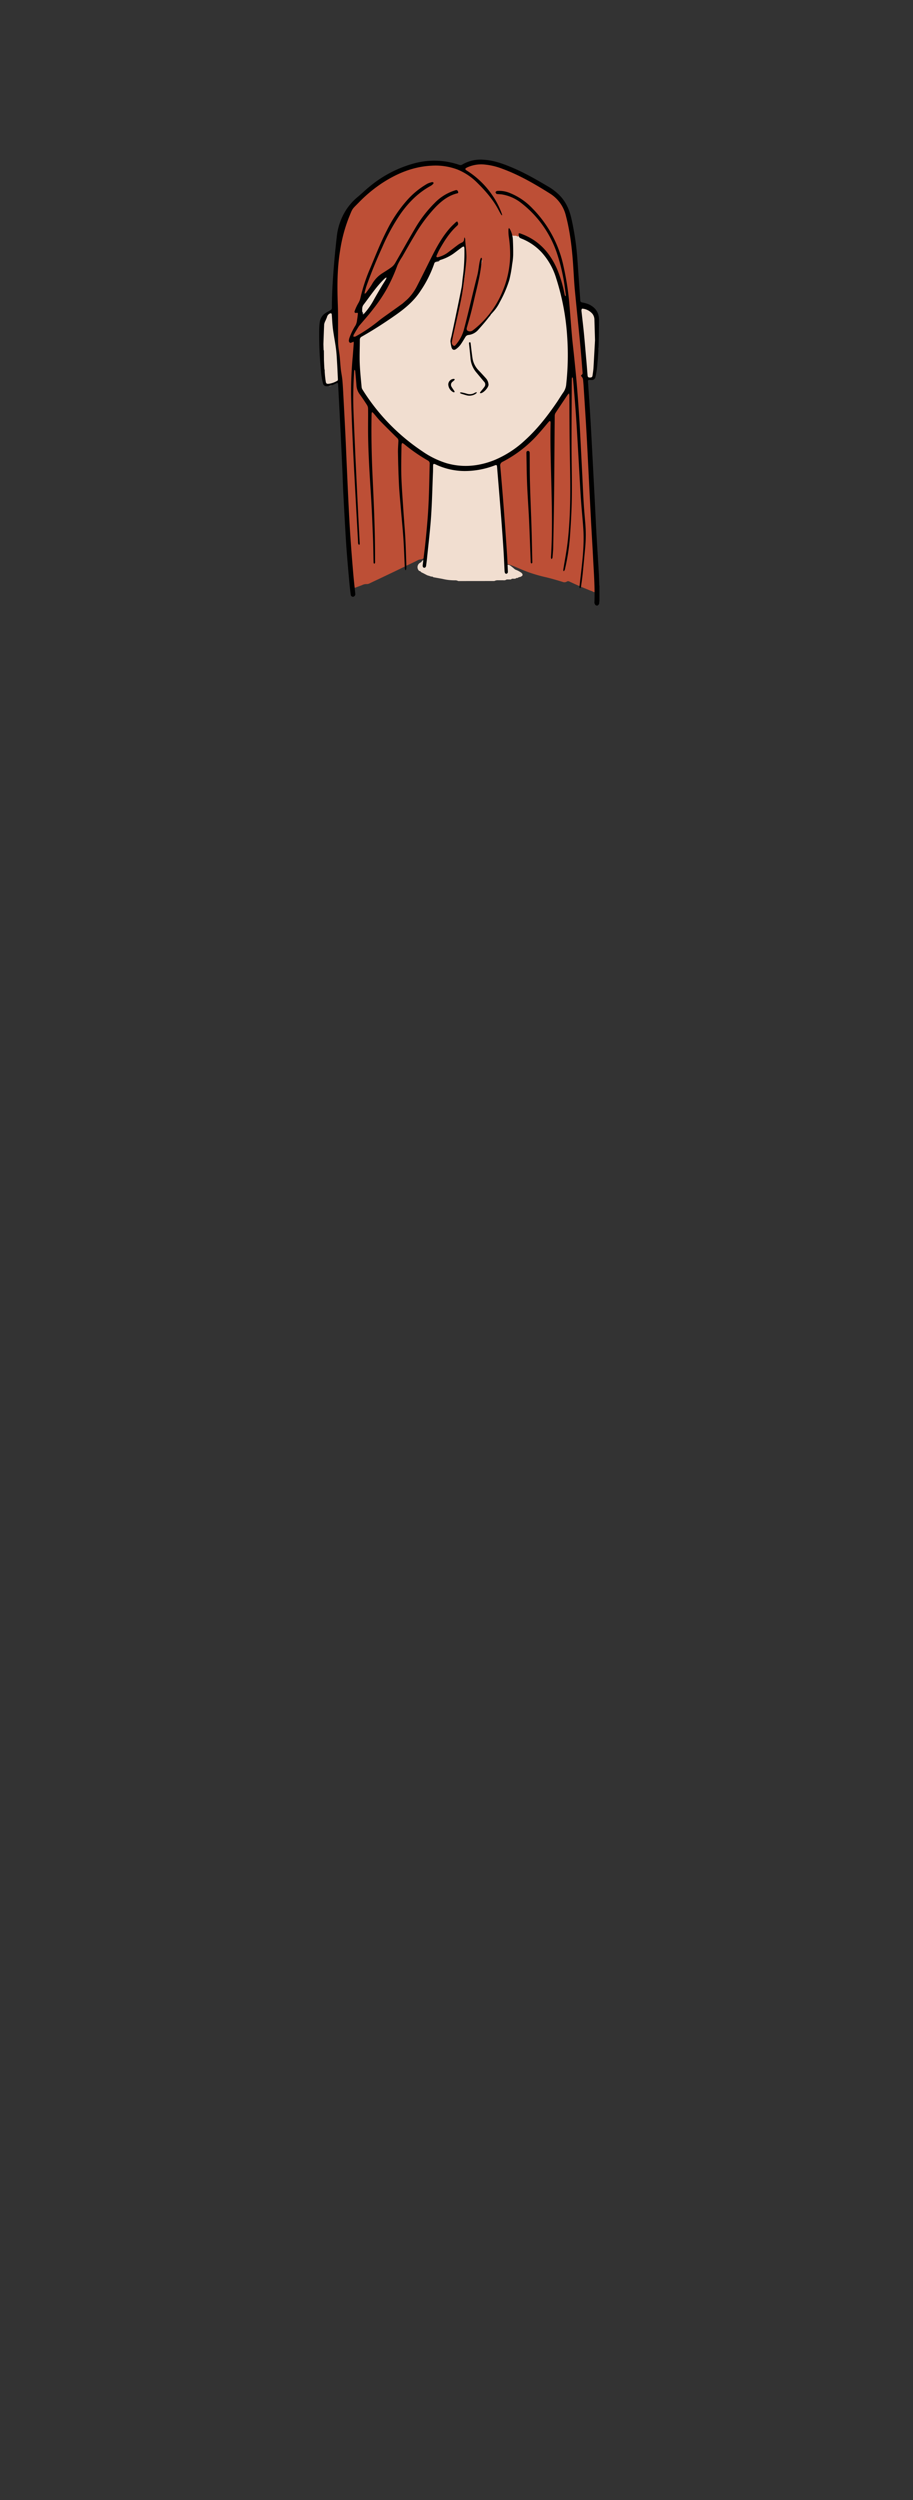 <?xml version="1.0" encoding="UTF-8" standalone="no"?>
<svg
   xmlns:dc="http://purl.org/dc/elements/1.1/"
   xmlns:cc="http://creativecommons.org/ns#"
   xmlns:rdf="http://www.w3.org/1999/02/22-rdf-syntax-ns#"
   xmlns:svg="http://www.w3.org/2000/svg"
   xmlns="http://www.w3.org/2000/svg"
   id="newmum_head_neutral"
   viewBox="0 0 570 1560"
   version="1.1">
  <rect x="0" y="0" width="570" height="1560" fill="#333333" stroke="none"/>
  <defs
     id="defs162">
    <style
       id="style160">.cls-1{fill:#f1ded0;}.cls-2{fill:#f6ece4;}.cls-3{fill:#f2e0d2;}.cls-4{fill:#f7ede5;}.cls-5{fill:#bd4f36;}.cls-6{fill:#c5a295;}.cls-7{fill:#c49e90;}.cls-8{fill:#c49c8e;}</style>
  </defs>
  <g
     id="_Group_Image"
     data-name="&lt;Group&gt; Image">
    <path
       class="cls-1"
       d="M286.08,362.58a3.8,3.8,0,0,0-2.12-.46,32.5,32.5,0,0,1-7.86-.93l-4.91-.89a1.76,1.76,0,0,1-1.09-.42.28.28,0,0,0-.21-.11c-.9.13-1.64-.42-2.48-.57a6.13,6.13,0,0,1-1.47-.64c-.8-.4-1.58-.86-2.4-1.22a2.2,2.2,0,0,1-.69-.42c-.28-.28-.51-.63-1-.61-.1,0-.2-.11-.29-.19a3.16,3.16,0,0,1,1-5.11,2.15,2.15,0,0,0,.76-.74,2.7,2.7,0,0,1,1-.81c.21-.12.42-.22.64-.33a1.51,1.51,0,0,0,.95-1.63,31.62,31.62,0,0,1,.11-5.15c.11-1,.34-2,.47-2.93.14-1.13.26-2.25.35-3.38.1-1.33.36-2.64.51-4l.45-3.78q.27-2.19.51-4.38c.12-1,.24-2,.33-3,.12-1.44.26-2.88.45-4.32.14-1.08.21-2.18.26-3.27.07-1.57.06-3.15.14-4.72a26.63,26.63,0,0,0,.31-3.85c-.29-3.1-.07-6.21-.32-9.31-.16-2-.39-4.08-.5-6.12,0-.43-.1-.87-.1-1.31a.56.56,0,0,0-.32-.59,4.76,4.76,0,0,1-2.4-2.15,5.23,5.23,0,0,0-1.48-1.37c-.53-.35-1-.86-1.44-1.22s-1.21-.83-1.73-1.28-1.68-.19-1.78-1.27c0-.11-.16-.13-.25-.11-.57.11-.82-.39-1.23-.58-.78-.38-1.33-1.11-2.19-1.38-.44-.14-.64-.66-1-.9a13,13,0,0,0-2.34-1.48s-.09,0-.1-.05a5.44,5.44,0,0,0-2.08-1.49c-1.76-1.06-3-2.67-4.41-4s-2.74-2.94-4.29-4.18c-.79-.64-1.61-1.24-2.34-2a1,1,0,0,1-.35-.66,1.19,1.19,0,0,0-.6-.91,3.56,3.56,0,0,1-1.57-1.52c-.31-.8-1.2-1.21-1.27-2.14a.82.82,0,0,0-.44-.6,4.1,4.1,0,0,1-1.61-1.5c-.94-1.78-2.81-2.72-3.83-4.34s-2.41-2.42-3.33-3.82a9.94,9.94,0,0,1-1.31-2,14.1,14.1,0,0,0-.67-1.35,3.55,3.55,0,0,1-.7-1.74c0-.12,0-.28.05-.35a3,3,0,0,0,.42-2.18c0-1.72,0-3.43,0-5.15,0-.2.05-.45,0-.59-.61-.84-.4-1.8-.42-2.72a1.57,1.57,0,0,0-.38-1.27c-.16-.15-.1-.37-.1-.57,0-.49.07-1-.38-1.38-.25-.24-.09-.65-.1-1,0-.5.05-1-.38-1.39-.15-.13-.1-.33-.1-.51q0-6.75,0-13.49a1.58,1.58,0,0,1,.2-.8,1.13,1.13,0,0,0,.05-1.15c-.21-.36,0-.49.28-.58a5.87,5.87,0,0,0,1.87-.69,8.65,8.65,0,0,0,1-.79,28.85,28.85,0,0,1,3.57-2.39c1.29-.9,2.7-1.6,4-2.55.43-.32.79-.82,1.51-.75.27,0,.7-.37,1-.68s.52-.79,1.09-.7a.29.29,0,0,0,.35-.25.26.26,0,0,1,.26-.21c.61.07.81-.49,1.2-.77a3.85,3.85,0,0,1,1.14-.66,1.59,1.59,0,0,0,.7-.41,5.05,5.05,0,0,1,1.92-1.07c.07,0,.18,0,.21-.09.41-.65,1.15-.84,1.73-1.25a12.1,12.1,0,0,1,2.4-1.54s.09,0,.11-.05a5,5,0,0,1,2.13-1.52c1-.49,1.5-1.6,2.63-1.82a.07.07,0,0,0,.05,0c.6-.82,1.64-1,2.33-1.79,1.53-1.66,3.23-3.16,4.74-4.84a8.81,8.81,0,0,0,1.5-2.26,3.18,3.18,0,0,1,.95-1.05,1.23,1.23,0,0,0,.38-.44,4.63,4.63,0,0,1,1.28-2.18c.34-.29.43-.89.66-1.34s.53-1.1.83-1.64a12.16,12.16,0,0,1,.61-1.19,4.18,4.18,0,0,1,.82-1s.13-.07.13-.1a1.37,1.37,0,0,1,.49-1.09c.17-.17-.05-.71.45-.8-.18-.62.53-.89.57-1.47a4.2,4.2,0,0,1,.6-1.36c.82-1.75,2-3.31,2.61-5.19a.73.73,0,0,1,.6-.56,17.64,17.64,0,0,1,2-.49,1.57,1.57,0,0,0,1.2-.89c.26-.52.57-1,.87-1.5.11-.18.2-.38.45-.45a16.84,16.84,0,0,0,5.81-3.22c1.82-1.39,3.66-2.75,5.37-4.28.91-.05,1.23-1.15,2.16-1.22.43,0,.69-.43.88-.8a.29.29,0,0,1,.17.32,23.69,23.69,0,0,0,.13,2.92c.13,2.5,0,5,.15,7.48s.05,5,.08,7.55a11,11,0,0,1-.44,3.47,2.55,2.55,0,0,0,0,.83,2.1,2.1,0,0,1-.33,1.31c-.32.45-.13,1-.24,1.51-.85,3.76-1.33,7.59-2,11.39-.21,1.27-.67,2.49-.88,3.77-.71,4.25-1.92,8.37-2.89,12.55-.71,3.06-1.36,6.13-1.82,9.24a7.24,7.24,0,0,0-.05,3c.07.25.06.59.34.64s.34-.33.5-.52a.76.76,0,0,0,.14-.52,2.47,2.47,0,0,0,3-.73,32.81,32.81,0,0,0,3.34-5.3,10.35,10.35,0,0,0,.75-2,4.48,4.48,0,0,1,1.13-1.74c.13-.17.26-.16.32.08a2.18,2.18,0,0,0,.16.45,1.33,1.33,0,0,0,1.3.88c.44,0,.88,0,1.32,0,.25,0,.54.07.59-.32,0,0,.05-.1.06-.09.63.17.89-.62,1.47-.56.09,0,.26,0,.28-.06.2-.78.94-1.09,1.42-1.63a11.64,11.64,0,0,1,2.43-2.38,13.35,13.35,0,0,0,2.5-2.16c.53-.5.85-1.2,1.42-1.67s.79-.87,1.25-1.24a2.47,2.47,0,0,0,.58-.85,2.43,2.43,0,0,1,.92-1.08.27.27,0,0,0,.11-.2c0-.86.82-1.09,1.18-1.67,0,0,.2-.08.2-.09-.17-.61.53-.87.56-1.41s.46-.61.71-.89c.11-.11.25-.18.23-.35-.08-.57.46-.74.71-1.09.07-.09.25-.1.25-.27,0-.33-.07-.71.41-.78-.18-.61.58-.85.56-1.4,0-.17,0-.35.19-.4s.29-.28.28-.51,0-.4.26-.48.21-.07.2-.19c0-.67.43-1,.9-1.33.17-.12.07-.38.08-.57s-.11-.7.36-.84c.16-.05.12-.24.12-.37s0-.5.33-.6.11-.38.15-.58-.18-.74.37-.87c.18,0,.09-.32.11-.49,0-.35-.15-.79.39-.94a.15.15,0,0,0,.07-.15c-.26-.88.33-1.62.58-2.35s.19-1.48.72-2.05a.34.34,0,0,0,.1-.22c-.18-1.09.73-2,.54-3.09a1.06,1.06,0,0,1,.29-1,1,1,0,0,0,.19-.74c0-.81-.22-1.67.42-2.39.08-.1.05-.31.06-.47v-2a1.48,1.48,0,0,1,.3-1.17,1.23,1.23,0,0,0,.18-.8c0-2.74,0-5.48,0-8.22a1.07,1.07,0,0,0-.11-.64,3.06,3.06,0,0,1-.37-2.11q0-.81,0-1.62a1.12,1.12,0,0,0-.15-.69,3.24,3.24,0,0,1-.21-2.58c.09-.55.93-1,1.35-.65a2.43,2.43,0,0,0,1.58.35c.54,0,1.12-.16,1.59.3a.34.34,0,0,0,.49-.06.79.79,0,0,1,1-.22c.72.3,1.55.36,2.1,1a13.88,13.88,0,0,0,1,1,.58.58,0,0,0,.76.1c1.53-.8,1.86-.72,3.2.38s2.44,2.28,3.65,3.44a39.14,39.14,0,0,1,2.63,3.24,1.21,1.21,0,0,1,.19.5,1.14,1.14,0,0,0,1,.93A8.45,8.45,0,0,1,343,159a1.51,1.51,0,0,1,.42.49c1.1,2.37,2.2,4.74,3.32,7.1a59.31,59.31,0,0,1,2.44,6.68c.83,2.54,1.6,5.09,2.21,7.69a52.94,52.94,0,0,0,1.32,5.63,17.35,17.35,0,0,1,.68,6.06,37,37,0,0,0,.77,7c.13.68.22,1.37.31,2.06.05.41-.15.88.4,1.12.14.06.08.3.08.45v1.62c0,.29-.08.6.33.73.19.07.15.31.15.49,0,.79,0,1.59,0,2.39a6.19,6.19,0,0,0,.32,2.51c.35.78.12,1.76.54,2.54a7,7,0,0,1,.58,3.61c0,2.22.06,4.44,0,6.65a16.33,16.33,0,0,0,.77,4.57,7.41,7.41,0,0,1,.2,2.25.57.57,0,0,1-.07.35c-.61.65-.37,1.46-.4,2.22a1.3,1.3,0,0,1-.33,1c-.2.19-.14.45-.15.68a2.7,2.7,0,0,1-.4,1.88c-.25.27-.07.77-.08,1.17a1.06,1.06,0,0,1-.28.93.38.38,0,0,0-.14.26c.14.9-.45,1.65-.54,2.5a.59.59,0,0,1-.15.44s-.07.05-.08.09a6.54,6.54,0,0,1-1.19,2.46c-.35.47-.51,1.06-.82,1.56a8.28,8.28,0,0,0-.46,1c-.5,1-1.33,1.85-1.74,3a3.11,3.11,0,0,1-1.05,1.67c-.4.27-.42.93-.72,1.38-.43.64-.5,1.48-1.22,2-.35.23-.37.73-.53,1.08a13.71,13.71,0,0,0-.74,1.75c-.27.95-.56,2-1.81,2.41a2.91,2.91,0,0,0-1.68,1,.74.74,0,0,1-.64.36,1.73,1.73,0,0,0-1.68,1.38,1.67,1.67,0,0,1-.43.78,1.19,1.19,0,0,0-.38.72,1.26,1.26,0,0,1-.64,1,.7.7,0,0,0-.29.37,4.2,4.2,0,0,1-1.3,2.17.47.47,0,0,0-.17.37,1,1,0,0,1-.6.9.69.69,0,0,0-.36.52,1.15,1.15,0,0,1-.57.93c-1.32,1.1-2.55,2.29-3.81,3.46-2,1.85-4.07,3.61-6.21,5.31a103.83,103.83,0,0,1-10.89,7.35c-.54.33-1.19.49-1.56,1.07-.89-.05-1.12,1.09-2,1.12-.35,0-.4.43-.16.65a1,1,0,0,1,.24.81c0,.32-.11.67.35.85.22.08.13.39.13.6v7.32a1.33,1.33,0,0,0,.27.95,1.22,1.22,0,0,1,.21.85v5.4a1,1,0,0,0,.11.7,2.5,2.5,0,0,1,.37,1.76v4.26c0,.18,0,.4.05.53.71,1,.34,2.16.43,3.25,0,.29-.09.6.32.74.22.07.16.34.16.54v3.11c0,.18,0,.41.05.53.65.88.38,1.88.43,2.84,0,.24,0,.5.12.69a2.26,2.26,0,0,1,.36,1.65v6.78a1.2,1.2,0,0,0,.29.94c.07.07.17.17.16.24-.25,1.19.51,2.21.51,3.36,0,4.38,0,8.76,0,13.13,0,.54.14.74.67.66a2.89,2.89,0,0,1,2,.69,28.75,28.75,0,0,1,2.46,2,4.2,4.2,0,0,0,1.25.63,13.14,13.14,0,0,1,2.11,1.09,4.8,4.8,0,0,1,1.3,1,1.19,1.19,0,0,1,.27,1.16c-.11.4-.51.51-.82.74-.64.46-1.49.25-2,.81-.13.14-.3.09-.46.1s-.46,0-.58.08c-.65.58-1.42.38-2.16.39a1.28,1.28,0,0,0-1,.33.71.71,0,0,1-.56.16h-1.91a.88.88,0,0,0-.58.1,2.73,2.73,0,0,1-1.89.38c-1.16,0-2.32,0-3.47,0a4.45,4.45,0,0,0-2.12.47Z"
       id="path164" />
    <path
       class="cls-2"
       d="M373.5,199.23h.12v18.83h-.12Z"
       id="path166" />
    <path
       class="cls-1"
       d="M210.05,202a43.08,43.08,0,0,0,.15,5.21c.11,1.84.34,3.67.54,5.51.26,2.33.58,4.65.88,7,.23,1.77.58,3.52.79,5.3.12,1.08.2,2.17.31,3.26.25,2.49.19,5,.21,7.47a1.28,1.28,0,0,1-.28.94c-.37.45-.18,1-.19,1.56a1,1,0,0,1-.38.89c-.3.24-.53.5-.87,0a1,1,0,0,0-1.4-.07c-.84.83-2,1-3,1.58a2.37,2.37,0,0,1-3.25-1.22,3.52,3.52,0,0,1-.35-1.56c0-.18,0-.39-.1-.52-.5-.49-.38-1.1-.38-1.69v-4.37c0-.22.06-.48-.1-.64-.49-.51-.38-1.14-.38-1.75v-9.65a1.64,1.64,0,0,0-.22-.91,5,5,0,0,1-.37-1.85c-.59-3.45-.31-6.92-.37-10.39,0-.16,0-.35.08-.46.48-.44.39-1,.41-1.56,0-1.08-.25-2.21.15-3.21.53-1.34.86-2.73,1.3-4.09a4.27,4.27,0,0,1,2.67-2.81,2.18,2.18,0,0,1,2.71.87,7.09,7.09,0,0,1,1.44,4.58C210,200.13,210.05,200.9,210.05,202Z"
       id="path168" />
    <path
       class="cls-1"
       d="M373.5,199.23v18.83a1.17,1.17,0,0,0-1.08,1.27c0,.88,0,1.76,0,2.64a61.58,61.58,0,0,1-.44,6.36,33.72,33.72,0,0,0-.29,3.63,9.47,9.47,0,0,0,0,2.55.34.34,0,0,1-.2.39,7.62,7.62,0,0,1-3,1.44c-.14,0-.27.09-.4,0a4.29,4.29,0,0,1-1.82-2.8,25.29,25.29,0,0,1-.46-5.28.92.92,0,0,0-.14-.57c-.53-.72-.27-1.51-.26-2.29,0-1.13,0-2.27-.11-3.4s-.2-2.33-.33-3.5a35.58,35.58,0,0,1-.12-3.58,1.17,1.17,0,0,0-.12-.52,11.85,11.85,0,0,1-.85-3.8,6.69,6.69,0,0,0-.38-2.09,4,4,0,0,1-.08-1.71,2,2,0,0,0-.4-1.57c-.14-.14-.08-.35-.08-.52,0-3.4,0-6.8,0-10.2a4.9,4.9,0,0,1,1.43-3.51,2.54,2.54,0,0,1,2.7-.56,7.57,7.57,0,0,1,4,3,6.54,6.54,0,0,1,1.18,2.19c.21.7.76,1.26,1,2A4.94,4.94,0,0,1,373.5,199.23Z"
       id="path170" />
    <path
       class="cls-1"
       d="M242.52,170.09h.06c1.79,0,1.49-.3,1.54,1.56a.56.56,0,0,1-.43.62c-.47.14-.58.45-.56.92,0,.32.24.8-.36.9a.15.15,0,0,0-.07.1,19.58,19.58,0,0,1-1.8,3.75c-.61,1.28-1.27,2.54-1.9,3.81a2.64,2.64,0,0,1-.59.81,1.35,1.35,0,0,0-.57.94c0,.27-.3.45-.54.6a1.68,1.68,0,0,0-.89,1.26,2.82,2.82,0,0,1-.54,1.08c-.59.9-.75,2.07-1.69,2.76,0,.87-1.11,1.17-1.15,2.05a.05.05,0,0,1,0,.05c-.77.51-1,1.43-1.54,2.13s-1.07,1.53-1.6,2.3-1.12,1.24-1.57,2a1.61,1.61,0,0,1-1.09.56c-.26.07-.31-.16-.37-.36a7.23,7.23,0,0,1-.1-2,1.65,1.65,0,0,0-.52-1.34.78.78,0,0,1-.32-.62,10.79,10.79,0,0,0-.54-3,2.27,2.27,0,0,1,.74-2.13c0-.05.13-.11.14-.17.14-1.31,1.12-2.27,1.5-3.48.05-.15.21-.23.35-.31a.92.92,0,0,0,.43-.48,28.52,28.52,0,0,1,1.16-2.66c.15-.4.6-.69.94-1,.16-.13.36-.25.37-.44,0-.6.47-.89.81-1.26a6.52,6.52,0,0,0,1.65-2.91.85.85,0,0,1,.78-.71,1.34,1.34,0,0,0,1.09-.72c.42-.6.81-1.32,1.75-1.2.32,0,.39-.22.49-.44a2.08,2.08,0,0,1,1.21-1.09c.71-.3,1.64-.4,2-1.36a.83.83,0,0,1,.94-.48A5.89,5.89,0,0,0,242.52,170.09Z"
       id="path172" />
    <path
       class="cls-3"
       d="M300.23,166.73a27.9,27.9,0,0,1,.71-5.06,1.76,1.76,0,0,1,.19,1.46c-.25,1.4-.52,2.8-.78,4.19C300.15,167.16,300.26,166.93,300.23,166.73Z"
       id="path174" />
    <path
       class="cls-4"
       d="M300.23,166.73c0,.2-.08.43.12.59a13.34,13.34,0,0,1-.48,2.17h0A14.19,14.19,0,0,1,300.23,166.73Z"
       id="path176" />
    <path
       class="cls-4"
       d="M299.87,169.49v.61c-.14-.31-.16-.47,0-.61Z"
       id="path178" />
  </g>
  <g
     id="_Group_Image-2"
     data-name="&lt;Group&gt; Image">
    <path
       class="cls-5"
       d="M290.17,149.45a2.22,2.22,0,0,1-1.71,2.26,12,12,0,0,0-2.88,1.84,75.64,75.64,0,0,1-7.47,5.51,17.57,17.57,0,0,1-4.45,1.73,3.45,3.45,0,0,1-.72,0,.67.67,0,0,1-.74-.73,4.25,4.25,0,0,1,.55-2.1c1.32-2.6,2.79-5.12,4.34-7.59a56.73,56.73,0,0,1,4.2-5.86,52.2,52.2,0,0,1,3.87-4,1.26,1.26,0,0,0,.39-1.47c-.18-.5-.27-.53-.65-.19a42.88,42.88,0,0,0-5.46,5.81,83.46,83.46,0,0,0-6.57,10.09c-2.53,4.45-4.52,9.17-6.85,13.71-1.53,3-3.06,6-4.62,9a50.91,50.91,0,0,1-4.45,7c-.35.47-5.38,4.5-5.31,4.74a.51.51,0,0,1-.22.62c-.63.44-1.23.93-1.84,1.39-2.69,2-5.44,4-8.29,5.78-2.28,1.44-4.24,3.28-6.41,4.87s-4.58,3.41-6.9,5.08c-.88.64-1.95,1-2.87,1.54s-2,1.17-2.93,1.78a2.09,2.09,0,0,1-1.45.16c-.49-.07-.66-.55-.5-1.14a8.25,8.25,0,0,1,1.05-1.85c.71-1.24,1.43-2.49,2.17-3.73a9.92,9.92,0,0,1,1.47-1.7c1.29-1.4,2.46-2.9,3.72-4.32a100.27,100.27,0,0,0,6.33-8.07,74.49,74.49,0,0,0,7.13-11.34q1.78-3.78,3.59-7.54a53.65,53.65,0,0,0,2.16-5.61,13.42,13.42,0,0,1,1.75-3.41,44.79,44.79,0,0,0,2.47-4c1.56-2.69,3.07-5.41,4.65-8.1,1.91-3.24,3.87-6.45,6-9.56,1.66-2.42,3.39-4.79,5.27-7.06a58.41,58.41,0,0,1,4.36-4.8,31.53,31.53,0,0,1,9-6.55,23.2,23.2,0,0,1,3.61-1.3c.31-.08.79-.08.66-.59-.19-.78-.52-.94-1.14-.73a30.43,30.43,0,0,0-5.53,2.22,31.06,31.06,0,0,0-4.85,3.36,45.37,45.37,0,0,0-3.36,3.14,73.1,73.1,0,0,0-6.55,7.82,152.71,152.71,0,0,0-8.48,13.16c-1.87,3.15-3.64,6.37-5.37,9.6-1.19,2.22-2.4,4.44-3.66,6.62a9.18,9.18,0,0,1-3.17,2.83c-1.94,1.27-3.91,2.51-5.83,3.82a15.39,15.39,0,0,0-4.81,5.39,31.74,31.74,0,0,1-4.23,6,.81.81,0,0,1-.46.34c-.71.14-1.15-.43-.91-1.24a91.07,91.07,0,0,1,3-8.94c1-2.44,1.93-4.91,2.92-7.35q1.59-3.91,3.27-7.78c2-4.46,4-8.88,6.22-13.22a97.92,97.92,0,0,1,6.77-11.37,68,68,0,0,1,5.16-6.56,62.88,62.88,0,0,1,4.43-4.51,47.85,47.85,0,0,1,8.7-6.32,10,10,0,0,0,2.28-1.57c.14-.14.35-.28.21-.5s-.32-.13-.53-.11a9.2,9.2,0,0,0-3.63,1.49,52.09,52.09,0,0,0-6.47,4.67,57.78,57.78,0,0,0-5.88,5.83,77.37,77.37,0,0,0-6.18,8.16c-1.62,2.45-3.11,5-4.5,7.57-1.17,2.19-2.3,4.41-3.36,6.66q-2.4,5.1-4.53,10.33c-1.56,3.85-3.21,7.66-4.76,11.51a97.85,97.85,0,0,0-4.22,12.4c-.39,1.54-.74,3.1-1.07,4.66a5.43,5.43,0,0,1-1,2,16,16,0,0,0-2.36,5c-.17.56.11.81.68.69.08,0,.15-.07.22-.09.67-.11,1,.17,1,.85a33.79,33.79,0,0,1-.44,4.14c-.07.55-.16,1.1-.23,1.65a6.82,6.82,0,0,1-1.34,2.79,29.31,29.31,0,0,0-3.6,8.18c-.16.56.18.94.58,1.26.17.14.31,0,.48-.07.34-.19.59-.51,1-.6.66-.15,1,0,1,.72,0,.92-.06,1.83-.13,2.74-.1,1.33-.24,2.65-.34,4q-.24,3-.46,5.94c-.1,1.43-.19,2.86-.26,4.29-.14,3-.28,5.93-.39,8.9-.16,4.67-.08,9.34-.05,14,0,2,.13,4,.22,6,.11,2.79.24,5.57.36,8.36.08,1.55.16,3.1.23,4.65.13,2.44.25,4.89.37,7.33.12,2.19.23,4.38.35,6.56.12,2.49.25,5,.37,7.46l.36,6.85.36,6.92.36,6.68.36,6.61c.12,2.15.23,4.3.35,6.44q.24,4.23.49,8.46c.06,1.05.14,2.1.21,3.16,0,.18,0,.36.16.39,0-1.07.08-2.17,0-3.25-.08-.93-.1-1.87-.16-2.8-.19-2.7-.28-5.41-.41-8.11-.11-2.27-.24-4.53-.35-6.8-.13-2.6-.25-5.21-.37-7.81q-.18-3.64-.35-7.28c-.13-2.57-.25-5.13-.37-7.7s-.24-5-.35-7.46c-.13-2.66-.25-5.33-.37-8l-.36-7.76c-.12-2.73-.22-5.45-.36-8.18-.12-2.13-.15-4.26-.26-6.39-.09-1.82,0-3.63-.12-5.44-.13-2.12-.09-4.24-.05-6.35s.05-4.11.11-6.17c.06-1.91.15-3.82.26-5.73a29.89,29.89,0,0,1,.2-3.27c0-.28,0-.58.39-.6s.72-.05.87.41a10.05,10.05,0,0,1,.22,1.89c.2,1.67.34,3.35.48,5,.1,1.09.18,2.18.25,3.27a8.53,8.53,0,0,0,1.7,4.47c1.75,2.39,3.37,4.87,5,7.33a3.24,3.24,0,0,1,.51,1.86c0,1.9,0,3.8,0,5.7,0,3.11-.13,6.23-.06,9.34,0,2.4,0,4.79.09,7.19s.14,4.66.24,7c.1,2.53.22,5.05.36,7.58q.15,2.94.35,5.9c.15,2.4.32,4.8.48,7.2s.31,4.56.48,6.84c.2,2.69.34,5.4.49,8.1s.26,5.53.36,8.3c.12,3.08.15,6.18.26,9.27.07,2,0,4,.11,6s0,4,.12,6.05c.05.79,0,1.58.1,2.39.32,0,.28-.25.28-.44,0-3.45,0-6.91-.05-10.37-.05-1.92,0-3.83-.08-5.75s-.08-4-.13-6q-.1-3.74-.24-7.47-.11-3.1-.24-6.22-.1-2.75-.24-5.49c-.11-2.48-.24-5-.35-7.45-.09-1.8-.15-3.59-.25-5.38-.12-2.09-.16-4.18-.25-6.27-.11-2.57-.14-5.14-.25-7.71-.07-1.73,0-3.47-.1-5.21-.2-5-.08-10.1-.06-15.16,0-1.51,0-3,.07-4.54a1.07,1.07,0,0,1,.47-1c.42-.19.8.08,1.09.42l3.32,3.88c.68.8,1.38,1.59,2.09,2.36,2.18,2.36,4.46,4.62,6.76,6.87,1,1,2,1.87,3,2.8a2.08,2.08,0,0,1,.68,1.94,20.18,20.18,0,0,0-.16,2.68c-.18,4.11-.24,8.23-.14,12.34q.08,3.11.24,6.21.19,3.66.47,7.32t.59,7.61c.19,2.31.39,4.63.6,6.94.23,2.65.49,5.3.72,7.95.17,1.89.31,3.8.48,5.69.2,2.16.34,4.32.49,6.48s.27,4.29.37,6.44q.17,3.94.24,7.89a.89.89,0,0,1-.63,1c-1.53.68-3,1.45-4.52,2.17l-11.08,5.29c-2,.94-3.95,1.85-5.92,2.8a3.84,3.84,0,0,1-2.12.45,5.87,5.87,0,0,0-2.7.71c-1.33.48-2.64,1-4,1.48-.7.26-.86.14-.94-.6-.24-2.33-.47-4.66-.72-7q-.42-3.89-.72-7.77c-.15-2-.31-3.92-.46-5.88-.2-2.64-.41-5.27-.59-7.91-.11-1.49-.16-3-.25-4.47-.15-2.5-.33-5-.47-7.5,0-.78-.07-1.55-.12-2.33-.16-2.66-.25-5.33-.4-8-.08-1.31-.16-2.62-.22-3.93-.1-2.73-.25-5.45-.38-8.18-.07-1.71-.15-3.42-.23-5.13q-.12-3.11-.25-6.21-.11-2.93-.23-5.85-.18-4.27-.37-8.54c-.11-2.45-.23-4.89-.35-7.34l-.36-7-.36-6.79-.36-6.86c-.12-2.17-.23-4.33-.36-6.5-.11-1.76-.16-3.54-.36-5.29a54.15,54.15,0,0,0-.89-5.8,9.08,9.08,0,0,1-.2-1.65c-.08-2-.36-4-.54-6-.11-1.29-.27-2.57-.38-3.85-.13-1.52-.38-3-.64-4.52a14,14,0,0,1-.14-4c0-.12,0-.24,0-.36,0-6.06.14-12.12,0-18.17-.12-4.78-.49-9.56-.4-14.34q.08-4.32.24-8.62c.09-2.17.2-4.34.37-6.5.2-2.47.62-4.91,1-7.35s.82-5.07,1.45-7.56a87.67,87.67,0,0,1,2.62-9.46c1-2.74,2-5.48,3.25-8.13a8.63,8.63,0,0,1,1.76-2.44c1.5-1.53,3-3.06,4.54-4.54a91.85,91.85,0,0,1,7.68-6.66,81,81,0,0,1,11.33-7.34,65.78,65.78,0,0,1,15.25-5.86A50.37,50.37,0,0,1,273,103a44.8,44.8,0,0,1,7.9,1,27.81,27.81,0,0,1,6,1.87,39.58,39.58,0,0,1,3.82,2.13,51.17,51.17,0,0,1,10.68,8.89c1.39,1.49,2.61,3.13,3.87,4.74,1,1.25,2.08,2.39,3,3.67a37.15,37.15,0,0,1,2.67,4.34c.34.64.71,1.25,1.07,1.88l0,.22a5.86,5.86,0,0,0,.85,1.55l0,.16,0,0-.09-.12a2.52,2.52,0,0,0-.48-1.32h0c0-.1,0-.2-.11-.25h-.12c0-.11,0-.22-.1-.26a4.64,4.64,0,0,0-.64-1.64,54.19,54.19,0,0,0-4.73-8.27,58.1,58.1,0,0,0-4-5c-1.06-1.19-2.19-2.32-3.35-3.42a54.91,54.91,0,0,0-8.4-6.47,5.53,5.53,0,0,1-.68-.48c-.53-.49-.35-1.27.4-1.65a19.87,19.87,0,0,1,5.35-1.86,24.24,24.24,0,0,1,5.95-.35,36.62,36.62,0,0,1,7.69,1.38,100.67,100.67,0,0,1,10.63,4A105.55,105.55,0,0,1,331,113.12c2.12,1.19,4.27,2.31,6.39,3.5a56.3,56.3,0,0,1,7.9,5,26.27,26.27,0,0,1,6.16,7.27,29.88,29.88,0,0,1,2.81,8.07q1.15,4.72,1.9,9.53c.4,2.5.74,5,1,7.54s.52,5.18.72,7.78q.27,3.42.47,6.85c.15,2.62.3,5.24.5,7.86.2,2.82.45,5.63.71,8.45s.54,5.45.82,8.18.57,5.45.85,8.17c.24,2.37.48,4.75.71,7.12.28,2.71.57,5.41.82,8.12.19,2,.32,4.08.5,6.12s.41,4.36.57,6.54c.08,1.11.19,2.22.25,3.33s0,1.19-1,2a7.82,7.82,0,0,1,.69.53,2,2,0,0,1,.61,1.42c.13,1.87.31,3.73.46,5.59.1,1.31.16,2.62.25,3.94q.24,3.57.47,7.15c.1,1.51.16,3,.25,4.53.15,2.44.33,4.89.47,7.33,0,.8.07,1.59.12,2.39.15,2.78.29,5.57.48,8.35.13,2.05.18,4.1.28,6.15.11,2.43.24,4.86.36,7.28s.24,4.66.35,7,.25,4.93.37,7.4.24,4.73.35,7.1.24,4.94.37,7.4q.17,3.31.35,6.63c.12,2.31.24,4.61.37,6.92.11,2.09.22,4.18.35,6.26.15,2.71.33,5.41.48,8.11.13,2.13.24,4.26.35,6.38q.19,3.88.38,7.77c.09,2.09.17,4.18.26,6.27,0,1,0,1.93,0,2.89v.12h-.84a7.38,7.38,0,0,0-1.95-.86c-1.84-.78-3.7-1.53-5.55-2.27a.84.84,0,0,1-.62-1c.23-1.61.45-3.21.65-4.82.16-1.24.3-2.48.43-3.73.16-1.44.31-2.87.45-4.31s.26-2.81.39-4.22c.15-1.6.31-3.19.45-4.8.09-1.08.18-2.17.25-3.26a72.5,72.5,0,0,0,.22-8.07c-.1-2.29-.17-4.57-.42-6.85-.23-2-.33-4-.51-6.05q-.35-4-.49-7.92c-.07-1.59-.16-3.18-.24-4.77l-.36-7.46-.36-7.34-.36-7.4-.36-7-.36-6.62c-.11-1.93-.23-3.85-.34-5.78-.17-2.72-.33-5.44-.5-8.16-.11-1.66-.22-3.33-.35-5-.18-2.38-.39-4.75-.58-7.13-.13-1.68-.23-3.37-.37-5-.18-2.06-.39-4.11-.58-6.17-.13-1.4-.24-2.81-.38-4.21-.17-1.73-.38-3.47-.57-5.2-.13-1.2-.25-2.41-.39-3.61-.18-1.55-.39-3.1-.56-4.66-.15-1.36-.29-2.72-.39-4.09-.18-2.6-.35-5.2-.47-7.8,0-1.21-.15-2.42-.24-3.63-.12-1.53-.34-3-.53-4.55-.13-1-.22-2-.31-3.07-.19-2.2-.35-4.39-.59-6.59s-.47-4.09-.76-6.13-.66-4.13-1-6.19c-.65-3.52-1.36-7-2.27-10.5a79,79,0,0,0-3.81-11.1,66.13,66.13,0,0,0-5.78-10.7c-1.48-2.22-3.12-4.32-4.8-6.38a65.46,65.46,0,0,0-6.07-6.49,41.21,41.21,0,0,0-7.91-5.79,27,27,0,0,0-7.16-2.85,17.93,17.93,0,0,0-4.61-.43.67.67,0,0,0-.71.59c0,.41.27.61.67.69.92.19,1.86.08,2.79.21a24.27,24.27,0,0,1,5.67,1.59,31.71,31.71,0,0,1,8.45,5.15,59.57,59.57,0,0,1,5.43,5.11,70.69,70.69,0,0,1,8.42,10.7,64.82,64.82,0,0,1,6.56,13.47,114.12,114.12,0,0,1,4,15c.55,2.75,1,5.52,1.4,8.29.21,1.31.34,2.63.49,4,.09.8-.17,1.14-.74,1a.91.91,0,0,1-.62-.79c-.52-2.41-1-4.81-1.68-7.18a63.88,63.88,0,0,0-3.11-9,59.94,59.94,0,0,0-4-7.49,37.66,37.66,0,0,0-3.46-4.46,33.06,33.06,0,0,0-7.46-6.39,44,44,0,0,0-7.92-3.81c-.28-.12-.48-.07-.49.33,0,.74-.82,1.31-1.4.91a2.82,2.82,0,0,0-1.71-.29,2.6,2.6,0,0,1-1.53-.35.7.7,0,0,1-.33-.42,11.53,11.53,0,0,0-.75-2.11l-.6-1.14a8.57,8.57,0,0,0-.08,2.65c.15,1.56.31,3.12.54,4.66.42,2.79.38,5.6.52,8.4a41.31,41.31,0,0,1-.5,7.29,59.52,59.52,0,0,1-1.71,8.46,60.15,60.15,0,0,1-3.43,9.79c-.89,1.85-2,3.59-2.92,5.4-.16.32-.53.41-.75.66l-.9,1s-.11.11-.1.14c.4,1.08-.51,1.67-.95,2.4a33.68,33.68,0,0,1-4.13,5.26c-1.2,1.31-2.45,2.57-3.73,3.8a35.44,35.44,0,0,1-4.49,3.79,3.2,3.2,0,0,1-3.65-.22,2,2,0,0,1-.34-2.13c.54-2.05,1.17-4.08,1.77-6.12a98.45,98.45,0,0,0,2.46-10c.51-2.72,1.32-5.36,2-8,.77-3.21,1.47-6.45,2-9.71.4-2.35.7-4.72,1.25-7a2.49,2.49,0,0,0-.17-1.92,13.07,13.07,0,0,0-.92,3.64,102,102,0,0,1-2.43,12.37q-1.95,7.55-3.89,15.1c-.69,2.73-1,5.55-1.75,8.26a69.29,69.29,0,0,1-2.66,8.62,22.49,22.49,0,0,1-2.89,4.66,20.47,20.47,0,0,1-1.3,1.62c-.64.7-1.55.55-2.29-.3a3,3,0,0,1-.43-2.67c.55-3,1.15-5.93,1.76-8.88.46-2.22,1-4.42,1.47-6.64,1-4.46,2.25-8.85,3.05-13.36.35-2,.56-4,.88-6,.22-1.38.43-2.77.61-4.16.14-1.11.38-2.21.45-3.33.1-1.64.2-3.28.45-4.91a25.78,25.78,0,0,0,.26-2.91,36.6,36.6,0,0,0,0-5.13c-.12-1.42-.33-2.84-.44-4.26-.11-1.23-.13-2.47-.19-3.7a1.85,1.85,0,0,0,0-.77A1.85,1.85,0,0,0,290.17,149.45Z"
       id="path181" />
    <path
       class="cls-6"
       d="M371.46,369.3c0-1,0-1.93,0-2.89h.11v2.88Z"
       id="path183" />
    <path
       class="cls-5"
       d="M344.33,348.06c.26-.06.3-.18.31-.33.08-1.41.15-2.82.24-4.23.2-3.1.36-6.21.38-9.32,0-.83.09-1.67.09-2.51,0-2.59.08-5.19.16-7.78.08-2.89,0-5.79.1-8.68.06-1.66.1-3.32.07-5-.18-9.21-.12-18.42-.06-27.63,0-3.2,0-6.4.12-9.59.08-2.57,0-5.15.11-7.72.08-2.12.09-4.23.11-6.35a1.5,1.5,0,0,1,.09-.46,15.82,15.82,0,0,1,1.92-3.4q3-4.46,6-8.93c.1-.14.22-.28.33-.42a.89.89,0,0,1,1-.42c.42.16.46.62.48,1,0,.8-.05,1.6-.06,2.39-.07,5.66-.12,11.31,0,17,.05,2.32,0,4.63.11,6.94.12,2.08,0,4.16.12,6.23s0,4.11.12,6.17,0,4.35.1,6.52c.22,7.55.13,15.11.08,22.66,0,2.43-.16,4.86-.24,7.29-.07,2.15-.2,4.29-.35,6.44s-.41,4.31-.57,6.47-.38,4.06-.64,6.09c-.33,2.51-.77,5-1.13,7.5a69.07,69.07,0,0,1-1.35,7.28c0,.12-.08.32.1.35s.16-.16.19-.29q1-4.5,1.76-9.06c.35-2.11.59-4.23.88-6.35.36-2.53.59-5.08.81-7.63.12-1.46.19-2.94.29-4.41.21-3,.31-6,.43-9.06.08-1.9.11-3.79.18-5.69.09-2.31,0-4.63.11-6.94.06-1.44.1-2.88.05-4.31-.14-3.69,0-7.39-.12-11.08-.1-2.36,0-4.71-.11-7.07s0-5-.11-7.42c-.23-8.91-.12-17.82-.06-26.74,0-3.49,0-7,.1-10.48,0-1.05.11-2.11.11-3.17a.63.63,0,0,1,.65-.69.62.62,0,0,1,.71.57c.1.62.19,1.25.24,1.88.19,2.78.45,5.54.71,8.31.16,1.72.24,3.45.39,5.18.23,2.85.44,5.71.61,8.56.1,1.77.23,3.54.34,5.3.17,2.74.33,5.48.5,8.22q.17,3,.35,6l.36,6.5.36,6.44c.12,2.22.24,4.45.37,6.67l.33,5.78c.17,2.68.32,5.36.51,8q.19,2.94.46,5.88c.24,2.47.39,5,.69,7.41.15,1.3.18,2.62.27,3.93.14,1.93.22,3.86.22,5.79,0,3.21-.13,6.42-.37,9.62-.21,2.75-.46,5.5-.8,8.23-.29,2.3-.49,4.62-.75,6.92-.17,1.52-.36,3-.57,4.54-.09.66-.35.78-1,.51l-2.85-1.29-2.94-1.36a1.54,1.54,0,0,0-1.54.11,2.8,2.8,0,0,1-2.56.17C347.6,362,343.85,360.86,340,360c-3-.7-6-1.56-8.92-2.55s-5.49-2.12-8.21-3.25A59.55,59.55,0,0,0,317,352c-.31-.1-.43-.21-.44-.51-.06-1.18-.14-2.35-.21-3.52-.15-2.52-.27-5-.46-7.56-.1-1.37-.17-2.74-.26-4.11-.14-2.06-.26-4.13-.47-6.19-.12-1.24-.16-2.5-.25-3.75-.15-1.9-.32-3.79-.47-5.7-.09-1.14-.16-2.3-.25-3.44-.15-1.81-.32-3.61-.47-5.41-.09-1.07-.16-2.14-.25-3.21-.15-1.86-.32-3.71-.47-5.58-.09-1.12-.16-2.26-.25-3.39-.15-1.78-.36-3.55-.45-5.34-.09-1.57-.31-3.13-.31-4.7a1.55,1.55,0,0,1,.92-1.47,82.87,82.87,0,0,0,8.89-5.28c2-1.4,3.88-2.86,5.72-4.42s3.83-3.41,5.65-5.21c.93-.92,1.87-1.83,2.79-2.75.69-.69,1.24-1.56,1.91-2.32,1-1.13,2-2.33,2.93-3.5.57-.68,1.14-1.37,1.7-2.06a1,1,0,0,1,1.16-.36c.4.16.42.59.43,1,.07,2.78-.09,5.55-.09,8.33,0,1.9-.07,3.8,0,5.69.1,2.12,0,4.24.12,6.35.11,1.85,0,3.71.11,5.56s0,3.68.13,5.51c.12,1.68,0,3.35.11,5s0,3.59.13,5.38,0,3.48.11,5.21c.14,1.93,0,3.87.11,5.8.21,5.64.08,11.27.08,16.9,0,2.67-.13,5.35-.24,8-.08,2-.22,4-.33,6C344.32,347.31,344.33,347.67,344.33,348.06Zm-13.95-59.85h0c0-1.78,0-3.56,0-5.34,0-.68-.37-1.23-.78-1.15-.6.13-.65.62-.63,1.12.09,1.52,0,3,0,4.55,0,4.23.13,8.45.38,12.68.15,2.66.24,5.33.39,8,.17,3.08.4,6.16.57,9.24.11,2.15.21,4.3.35,6.45.16,2.52.29,5.05.36,7.58.06,2,.18,3.94.24,5.92.06,2.21.17,4.42.24,6.63s.14,4.59.26,6.88c0,.15-.11.43.17.41s.16-.28.15-.44c0-1.06-.09-2.12-.11-3.17,0-1.88-.05-3.76-.1-5.63-.08-3.07-.15-6.15-.25-9.22-.07-2.39-.16-4.78-.24-7.17-.1-3.11-.19-6.22-.35-9.33q-.17-3.08-.25-6.15c-.07-2.51-.19-5-.24-7.54-.08-4.43-.09-8.87-.13-13.3Z"
       id="path185" />
    <path
       class="cls-5"
       d="M250,288.46c0-.7,0-1.4,0-2.1,0-2.06,0-4.11.14-6.16a31.16,31.16,0,0,1,.19-3.34c.15-.85.78-1.17,1.51-.67s1.19.92,1.77,1.4c1.77,1.48,3.65,2.83,5.52,4.17,2.73,1.95,5.6,3.68,8.49,5.37a1.73,1.73,0,0,1,.93,1.66c-.07,3.41-.06,6.83-.18,10.24-.06,1.62,0,3.23-.11,4.84-.11,2.63-.16,5.26-.24,7.89-.07,2.19-.21,4.38-.36,6.56-.16,2.44-.38,4.87-.56,7.31-.14,1.7-.25,3.41-.39,5.11-.13,1.46-.3,2.92-.45,4.38s-.25,2.64-.39,4c-.18,1.63-.38,3.26-.57,4.89-.13,1.19-.28,2.37-.38,3.55a.86.86,0,0,1-.52.85,4.67,4.67,0,0,1-1.92.66,4.93,4.93,0,0,0-2,.69c-2,1-4.08,2-6.12,2.94-.77.37-.93.27-1.06-.55a20.06,20.06,0,0,1-.07-2.57c-.1-2.93-.17-5.86-.28-8.79-.09-2.24-.21-4.49-.35-6.73-.18-2.82-.39-5.63-.6-8.45-.15-2.1-.32-4.2-.47-6.3q-.25-3.63-.49-7.26c-.12-1.82-.23-3.65-.35-5.47q-.31-4.5-.5-9C250.1,294.52,250,291.49,250,288.46Z"
       id="path187" />
    <path
       class="cls-7"
       d="M290.17,149.45a1.85,1.85,0,0,1,.05-.77,1.85,1.85,0,0,1,0,.77h-.1Z"
       id="path189" />
    <path
       class="cls-8"
       d="M313,133.24a5.86,5.86,0,0,1-.85-1.55h.12c0,.13.09.1.13,0s.11.15.11.25-.12,0,0,.08l0-.08a2.52,2.52,0,0,1,.48,1.32Z"
       id="path191" />
    <path
       class="cls-8"
       d="M312.94,133.25l.09.12,0,0,0-.16Z"
       id="path193" />
  </g>
  <g
     id="_Group_Image-3"
     data-name="&lt;Group&gt; Image">
    <path
       d="M372.18,377.82a2.24,2.24,0,0,1-1.07-2.17c.36-9.06-.36-18.1-.82-27.14-.41-8.14-.93-16.28-1.36-24.42q-.84-16.11-1.63-32.22c-.38-7.29-.72-14.57-1.14-21.86-.5-8.77-1.07-17.55-1.63-26.33-.15-2.35-.28-4.71-.55-7.05a3.88,3.88,0,0,0-.94-1.71c-.37-.46-.38-.66.11-1a1.52,1.52,0,0,0,.59-1.11c-.5-6.29-1-12.58-1.6-18.87s-1.22-12.37-1.84-18.55c-.5-5-1-10.06-1.48-15.09-.34-3.86-.55-7.74-.79-11.61-.69-11.54-1.8-23-4.78-34.24a22.32,22.32,0,0,0-9.78-13.6c-9.55-6-19.3-11.69-30-15.59a41.56,41.56,0,0,0-11.1-2.61,20.86,20.86,0,0,0-11.06,2,4.88,4.88,0,0,0-.91.8,4.87,4.87,0,0,0,.79.84,54.11,54.11,0,0,1,16.24,15.65,49.37,49.37,0,0,1,5.91,11.6,4.72,4.72,0,0,1,.14.75l-.19.1a6.94,6.94,0,0,1-.59-.75c-.46-.79-.91-1.59-1.34-2.41-3.4-6.53-8.15-12-13.35-17.13a37.35,37.35,0,0,0-12.48-8.35,39,39,0,0,0-16.13-2.36c-11.61.58-21.9,4.93-31.46,11.27a87.65,87.65,0,0,0-14,11.77c-4.35,4.44-3.66,3.22-6.27,9.65a94.65,94.65,0,0,0-5.36,20.4c-1.86,11.26-1.81,22.59-1.39,34,.22,5.75.1,11.51.14,17.27,0,2.56-.05,5.12.12,7.67.16,2.28.64,4.54.88,6.83.29,2.76.43,5.53.74,8.29.28,2.42.84,4.81,1,7.23.34,4,.51,8.06.73,12.09.39,7.32.79,14.65,1.14,22,.29,5.93.51,11.87.78,17.8.38,8.42.75,16.85,1.17,25.27.33,6.63.68,13.26,1.13,19.88q.78,11.35,1.76,22.71c.36,4.32.86,8.63,1.29,12.94a1.71,1.71,0,0,1-1.3,1.94,1.48,1.48,0,0,1-1.56-1.47c-.38-3.11-.76-6.23-1-9.35-.54-5.91-1.06-11.82-1.51-17.74-.36-4.66-.63-9.33-.89-14q-.68-11.73-1.28-23.47c-.22-4.51-.33-9-.54-13.54q-.54-12.29-1.15-24.56c-.32-6.45-.67-12.89-1-19.34-.16-3-.32-6-.49-9-.06-1.05-.35-1.21-1.24-.69A11.82,11.82,0,0,1,204,241a2.14,2.14,0,0,1-2.35-1.78,44.54,44.54,0,0,1-1.36-8.74,228.66,228.66,0,0,1-1-25.1,35.34,35.34,0,0,1,.39-4.71,8,8,0,0,1,3.83-5.49c.88-.58,1.82-1.07,2.75-1.58a1.63,1.63,0,0,0,.94-1.58c0-9.35.64-18.66,1.42-28,.45-5.36,1-10.71,1.6-16a38.54,38.54,0,0,1,4.54-14.8,35.36,35.36,0,0,1,8.16-10c2.94-2.42,5.66-5.13,8.65-7.48a73.5,73.5,0,0,1,26.09-13.54,47.87,47.87,0,0,1,29.12.69,2,2,0,0,0,1.77-.18,22.56,22.56,0,0,1,13.86-3c6.17.42,11.87,2.54,17.49,4.91,8.08,3.41,15.63,7.82,23.16,12.27a33.36,33.36,0,0,1,4.79,3.58c4.76,4.12,7.37,9.44,8.8,15.51a173.24,173.24,0,0,1,3.94,27.37q.84,11.87,1.67,23.74c.09,1.32.27,1.44,1.58,1.72a17.79,17.79,0,0,1,3.83,1.13c4.07,1.93,6.35,5.12,6.3,9.74-.07,5.68-.09,11.36-.29,17-.16,4.16-.52,8.3-.9,12.44a57.38,57.38,0,0,1-1,6,2.32,2.32,0,0,1-2.68,2c-.34,0-.68,0-1-.06-.82-.05-1.08.22-1,1.06.55,8.43,1.16,16.87,1.64,25.3.71,12.52,1.35,25,2,37.55.52,9.9,1,19.8,1.5,29.7.49,8.86,1.09,17.71,1.6,26.57.15,2.52.2,5,.3,7.55,0,.3.07.59.11.89v9.35a6.5,6.5,0,0,0-.12.87,2,2,0,0,1-1.2,2ZM201.91,214.75c.28,9.15.43,16.18,1.42,23.17.19,1.4.64,1.75,2,1.55a13.93,13.93,0,0,0,4.47-1.44c1.16-.59,1.21-.56,1.14-1.87-.16-3-.26-6.07-.45-9.1s-.32-6.19-.71-9.25c-.53-4.2-1.38-8.35-1.92-12.54-.38-3-.49-5.93-.71-8.89-.07-.84-.47-1.1-1.24-.74a3.34,3.34,0,0,0-1.78,2.21c-.24.75-.61,1.46-.9,2.2a8,8,0,0,0-.85,2.32C202.16,207.2,202,212,201.91,214.75ZM371.39,214h0c0-.64.1-1.28.08-1.91q-.17-6.21-.36-12.4a6.17,6.17,0,0,0-1.2-3.81,9.43,9.43,0,0,0-5.66-3.21c-1.06-.22-1.38.05-1.26,1.13.53,4.78,1.11,9.56,1.58,14.35.56,5.66,1,11.33,1.52,17,.26,3,.49,6.09.74,9.14.07.9.45,1.27,1.24,1.3,1.18.05,1.71-.27,1.84-1.16.22-1.56.49-3.12.6-4.69C370.82,224.47,371.09,219.22,371.39,214Z"
       id="path196" />
    <path
       d="M357.14,235.56a4.85,4.85,0,0,0-.17.91c-.06,13.54-.16,27.07-.15,40.6,0,11.11.34,22.23.19,33.34-.11,8.27-.62,16.54-1.2,24.79a131.61,131.61,0,0,1-3.18,20.28,3.2,3.2,0,0,1-.57.89l-.28,0a3.57,3.57,0,0,1-.1-1c.8-4.94,1.75-9.87,2.41-14.83.59-4.45,1-8.94,1.28-13.42,1.07-16,.57-31.93.32-47.9-.17-10.75-.15-21.51-.23-32.26a13.5,13.5,0,0,0-.2-1.51,9.5,9.5,0,0,0-.86.87c-2.51,3.73-5,7.45-7.49,11.21a3.71,3.71,0,0,0-.59,1.84c-.14,15.91-.21,31.82-.37,47.73-.11,11.1-.32,22.19-.54,33.28,0,2.52-.28,5-.46,7.54a2.94,2.94,0,0,1-.45.88l-.29,0a3.71,3.71,0,0,1-.25-1.06c.91-14.1.65-28.21.34-42.32-.32-13.91-.86-27.82-.55-41.74a.88.88,0,0,0,0-.23c-.1-.28-.21-.54-.31-.81a2.73,2.73,0,0,0-.73.42c-2.1,2.44-4.12,4.95-6.27,7.33a76.8,76.8,0,0,1-22.59,17.74,2.44,2.44,0,0,0-1.52,2.79q1.14,12.78,2.13,25.57,1.13,14.7,2.09,29.42c.24,3.57.36,7.15.52,10.72a1.51,1.51,0,0,1-.15.86,1.4,1.4,0,0,1-.82.57,1.07,1.07,0,0,1-.8-.48,3.06,3.06,0,0,1-.28-1.2c-.22-4.2-.39-8.39-.65-12.58-.34-5.5-.74-11-1.14-16.51-.39-5.26-.82-10.52-1.25-15.77q-.68-8.46-1.39-16.91c-.09-1.12-.17-2.23-.27-3.35s-.4-1.26-1.39-.87a52.4,52.4,0,0,1-19.09,3.53,42.92,42.92,0,0,1-17.84-4.1l-.38-.17c-.84-.36-1.21-.14-1.23.77-.05,1.72,0,3.44-.11,5.16-.36,9.07-.55,18.15-1.18,27.19-.61,8.67-1.67,17.3-2.54,25.94-.14,1.4-.35,2.78-.51,4.17-.11.92-.59,1.47-1.25,1.39s-1-.68-.9-1.63c.49-4,1-8,1.47-12,.52-4.85,1-9.7,1.39-14.56,1.09-12.22,1.21-24.47,1.5-36.72a2,2,0,0,0-1.15-2A104.78,104.78,0,0,1,252.18,277a6.28,6.28,0,0,0-1.12-.59,4.33,4.33,0,0,0-.4,1.25c-.07,6.44-.28,12.87-.09,19.3.21,7,.78,14,1.24,21.07.37,5.74.87,11.48,1.21,17.22.27,4.55.38,9.11.55,13.66.07,1.86.12,3.72.13,5.58a5.15,5.15,0,0,1-.32,1.3h-.29a4.29,4.29,0,0,1-.34-1.07c-.3-6.14-.48-12.3-.89-18.44s-1.06-12.54-1.59-18.82c-.42-5.05-.94-10.11-1.19-15.17-.33-6.61-.48-13.22-.62-19.84-.05-2.45.17-4.91.28-7.36a2.4,2.4,0,0,0-.89-1.88c-3.46-3.43-6.94-6.85-10.34-10.34-1.51-1.56-2.85-3.3-4.27-4.94-.24-.28-.55-.49-.94-.85a4.65,4.65,0,0,0-.31,1.09c-.25,12.74,0,25.47.57,38.19.83,17.77,1.66,35.54,1.6,53.34a9.86,9.86,0,0,1,0,1.44c0,.25-.32.47-.5.7-.15-.23-.44-.45-.44-.69-.14-5.17-.16-10.35-.37-15.52-.36-9.11-.72-18.22-1.3-27.31-.9-14.13-1.82-28.24-1.76-42.41,0-3.68.07-7.35,0-11a4.28,4.28,0,0,0-.66-2.17c-1.49-2.32-3-4.61-4.65-6.84a10.38,10.38,0,0,1-1.95-5.57c-.2-2.9-.49-5.81-.74-8.71a.88.88,0,0,0,0-.24c-.14-.23-.3-.45-.45-.67a2.44,2.44,0,0,0-.22.66c-.52,7.87-.72,15.74-.47,23.62.24,7.39.59,14.77.9,22.16q.36,8.35.77,16.72.57,12,1.16,23.95.48,9.64,1,19.28c0,.74.11,1.48.1,2.22a2.06,2.06,0,0,1-.31.74c-.21-.23-.53-.42-.61-.69a5.66,5.66,0,0,1-.12-1.31q-.75-13.35-1.48-26.7c-.6-11.18-1.23-22.36-1.74-33.54-.47-10.38-.92-20.76-1.14-31.15a242.2,242.2,0,0,1,1.06-24.38c.21-2.68.42-5.37.61-8.07a7.12,7.12,0,0,0-.12-1.06,10.25,10.25,0,0,1-1,.5c-.4.13-1,.42-1.21.26a1.7,1.7,0,0,1-.74-1.22,7.52,7.52,0,0,1,.56-2.37,38.51,38.51,0,0,1,3.68-7.38,9.4,9.4,0,0,0,.92-3.41c.22-1.18.34-2.38.47-3.57.07-.74-.16-.92-.86-.74-.87.22-1.46-.3-1.13-1.13a29.66,29.66,0,0,1,2.22-4.82,11.35,11.35,0,0,0,1.48-3.8,106.32,106.32,0,0,1,6.29-18.76c3.23-7.77,6.33-15.61,10.19-23.11a85.23,85.23,0,0,1,13.21-19.41,50.18,50.18,0,0,1,12-9.57,13.09,13.09,0,0,1,3-1,1,1,0,0,1,.84.37c.1.12-.06.59-.23.76a7.07,7.07,0,0,1-1.49,1.2c-7.75,4.22-13.79,10.29-18.84,17.43a124.54,124.54,0,0,0-11.34,20.66c-3.58,7.85-6.86,15.82-9.78,23.93-.49,1.37-.86,2.79-1.25,4.19a6.27,6.27,0,0,0-.06,1.2,5.08,5.08,0,0,0,.9-.71c1.27-1.79,2.65-3.52,3.74-5.42a19.14,19.14,0,0,1,6.31-6.68c1.93-1.24,3.91-2.43,5.75-3.79a8.68,8.68,0,0,0,2.3-2.53c4.27-7.34,8.36-14.77,12.69-22.07a77.71,77.71,0,0,1,12-15.5,30,30,0,0,1,13.17-8c.71-.2,1.14.09,1.48,1,.24.65-.14.93-.64,1-5.38,1.35-9.55,4.6-13.33,8.46a93.72,93.72,0,0,0-13.26,17.86c-2.64,4.38-5.14,8.84-7.69,13.27a35.33,35.33,0,0,0-3,5.38,101.94,101.94,0,0,1-7.16,15.6,98.46,98.46,0,0,1-7.87,11.52c-2.74,3.6-5.8,7-8.71,10.44a7.47,7.47,0,0,0-.7,1c-.95,1.55-1.9,3.09-2.8,4.67a3.51,3.51,0,0,0-.21,1.2,3.64,3.64,0,0,0,1.34-.1,96.71,96.71,0,0,0,14.75-10c1.72-1.37,3.53-2.62,5.32-3.9,3.06-2.2,6.15-4.36,9.2-6.6a32,32,0,0,0,9.34-11.4c2.86-5.53,5.59-11.12,8.38-16.69,3.35-6.71,6.89-13.31,11.88-19,1.13-1.29,2.41-2.44,3.64-3.64a5.92,5.92,0,0,1,.93-.6c.79,1.13.82,2,0,2.69-4.69,4.23-8,9.45-11.05,14.91-.67,1.22-1.23,2.5-1.79,3.77a1,1,0,0,0,0,.87,1.08,1.08,0,0,0,.88.1,17.28,17.28,0,0,0,6.3-3c2-1.52,4-3.09,6-4.58a14.45,14.45,0,0,1,2.5-1.51,2.24,2.24,0,0,0,1.5-2.22,4.29,4.29,0,0,1,.25-1.09,3.6,3.6,0,0,1,.43,1.12c.16,4.45,1.09,8.87.68,13.34-.32,3.42-.63,6.84-1.09,10.25-.67,4.84-1.28,9.71-2.25,14.5-1.47,7.35-3.23,14.65-4.86,22-.28,1.28-.51,2.58-.76,3.87a2.22,2.22,0,0,0,.69,2.29c.61.53,1,.54,1.52-.08a24.57,24.57,0,0,0,5.16-9.29c3-11.37,5.54-22.84,8.45-34.22.68-2.7.93-5.51,1.43-8.26a16.16,16.16,0,0,1,.68-2.35c.06-.19.3-.32.46-.47.11.21.33.43.32.63-.13,1.49-.27,3-.46,4.47-.88,6.94-2.7,13.69-4.25,20.51-1.34,5.92-2.83,11.79-4.57,17.6-.25.85-.54,1.74.37,2.41a2.82,2.82,0,0,0,3.06-.13c.83-.61,1.64-1.27,2.44-1.94A58.47,58.47,0,0,0,313.66,182a60.16,60.16,0,0,0,4.83-22.3,75.65,75.65,0,0,0-.91-12.48,31.49,31.49,0,0,1-.15-4,3.7,3.7,0,0,1,.32-1,11.13,11.13,0,0,1,.7.94,15.31,15.31,0,0,1,1.74,6.37c.16,3.23.24,6.47.19,9.71a40.54,40.54,0,0,1-.62,5.58,80.15,80.15,0,0,1-1.8,9.94,73.11,73.11,0,0,1-6,13.87,25.36,25.36,0,0,1-4.62,6.59,12.28,12.28,0,0,0-1.42,1.71c-2.24,3.11-4.8,6-7.34,8.85a9.47,9.47,0,0,1-6.12,3.25,2.5,2.5,0,0,0-1.92,1.27c-1,1.66-2,3.35-3.11,4.9a12.76,12.76,0,0,1-2.69,2.6c-1.27.93-2.37.51-2.84-1a27.87,27.87,0,0,1-.6-3.05c-.28-1.44.3-2.76.59-4.11q1.23-5.77,2.44-11.54c1.29-6.22,2.61-12.42,3.82-18.65.43-2.25.48-4.57.83-6.83a115.51,115.51,0,0,0,.94-17.82,3.32,3.32,0,0,0-.31-1,3.64,3.64,0,0,0-1,.34c-1.58,1.16-3.13,2.35-4.7,3.53a28.09,28.09,0,0,1-10.7,5,2.82,2.82,0,0,0-2.21,2.1,71.55,71.55,0,0,1-8.44,16.72c-4.2,6.5-10,11.23-16.25,15.57-6.64,4.63-13.42,9-20.49,13a2.08,2.08,0,0,0-1.17,2c0,4.88-.24,9.76-.06,14.63s.74,10,1.18,14.93a3.43,3.43,0,0,0,.56,1.5,127.3,127.3,0,0,0,37.28,38.45,54.7,54.7,0,0,0,15.09,7.44c10,2.9,19.88,2,29.52-1.74A64.19,64.19,0,0,0,328,274.49c7.77-7.09,14.14-15.36,20-24,1.32-2,2.51-4,3.88-5.91a10.54,10.54,0,0,0,1.65-5.11,166.91,166.91,0,0,0,.61-28.8,149.73,149.73,0,0,0-6.88-36.94,42,42,0,0,0-9-16.13,34.41,34.41,0,0,0-12.69-8.71c-1.69-.67-1.59-1.07-1.78-2.67-.07-.6.26-.74.77-.63a5.35,5.35,0,0,1,.67.24c10.9,3.92,18,11.66,22.57,22.09a80.32,80.32,0,0,1,4.67,15.63,4.2,4.2,0,0,0,.26.92c.06.15.26.24.4.36a1.55,1.55,0,0,0,.14-.53c-.22-1.78-.43-3.57-.7-5.35a115,115,0,0,0-5.17-21.81,66.44,66.44,0,0,0-22-30.48,26.41,26.41,0,0,0-11.86-5.31c-.9-.16-1.82-.16-2.74-.24-.29,0-.67,0-.85-.17s-.66-.77-.57-1a1.45,1.45,0,0,1,1-.8,17.21,17.21,0,0,1,7.8,1.24A39.84,39.84,0,0,1,332.36,130a72.8,72.8,0,0,1,19.56,36.64,175.86,175.86,0,0,1,3.43,21.76c.63,7.14,1.13,14.3,1.75,21.44.38,4.26.91,8.5,1.34,12.75.52,5.11,1.06,10.22,1.5,15.34.52,6.09,1,12.19,1.39,18.29q.51,7.35.89,14.72c.45,8.4.86,16.81,1.29,25.21.29,5.83.53,11.66.89,17.49.25,4.26.64,8.52,1,12.78a88.81,88.81,0,0,1-.1,15.81c-.49,5.29-1,10.59-1.52,15.87-.28,2.76-.69,5.51-1.09,8.26,0,.28-.4.51-.62.76-.11-.28-.33-.57-.31-.83.44-4.09.92-8.18,1.38-12.27.91-8.17,1.59-16.36,1-24.59-.39-5.4-.93-10.79-1.33-16.19-.32-4.24-.55-8.49-.8-12.73-.44-7.61-.84-15.21-1.29-22.81-.35-6.15-.7-12.29-1.13-18.43-.4-5.86-.91-11.72-1.38-17.57-.15-1.84-.32-3.67-.5-5.49a3,3,0,0,0-.24-.69ZM241.31,173.33l-.2-.18a8.66,8.66,0,0,0-1.09.79c-5.06,4.88-8.88,10.77-13.14,16.31a4.16,4.16,0,0,0-.72,2,22.43,22.43,0,0,0,0,3.28,2.28,2.28,0,0,0,.31.79,2.85,2.85,0,0,0,.67-.43,43.94,43.94,0,0,0,6.45-9.19c1.57-2.8,3.21-5.56,4.84-8.32.8-1.34,1.67-2.64,2.47-4A7.3,7.3,0,0,0,241.31,173.33Z"
       id="path198" />
    <path
       d="M332,335.27c.1,4.25.22,9.79.34,15.32,0,.18.06.39,0,.53a2.57,2.57,0,0,1-.5.55c-.15-.17-.41-.32-.45-.51a6.85,6.85,0,0,1-.08-1.2c-.33-8.44-.62-16.89-1-25.33-.35-7.44-.91-14.88-1.22-22.32-.27-6.57-.32-13.15-.45-19.72,0-.82.34-1.21,1-1.22s1.05.49,1.05,1.27c.05,6,0,12.07.17,18.1.21,8.27.56,16.53.86,24.8C331.81,328.36,331.9,331.17,332,335.27Z"
       id="path200" />
    <path
       d="M305,240.1s0,0,0,0c-.09,1.79-3.07,5.06-4.84,5.27-.18,0-.38-.12-.57-.19a3.09,3.09,0,0,1,.31-.6c.84-1.06,1.76-2.07,2.52-3.18a2.41,2.41,0,0,0-.27-3.29c-1.67-2-3.34-4-5-6a15.56,15.56,0,0,1-3.44-8.9c-.27-2.9-.59-5.8-.89-8.71,0-.4-.14-.87.44-.92s.53.42.57.8c.41,3.21.73,6.43,1.24,9.63a13.91,13.91,0,0,0,4,7.37q2.16,2.29,4.26,4.63A6.48,6.48,0,0,1,305,240.1Z"
       id="path202" />
    <path
       d="M279.86,239.82a3.6,3.6,0,0,1,3.45-3.41.74.74,0,0,1,.53.28c.06.09,0,.38-.17.5-.35.36-.74.68-1.11,1a2.33,2.33,0,0,0-.65,3.16c.5.94,1.19,1.79,1.77,2.7a1.87,1.87,0,0,1,.14.64c-.26,0-.58.16-.76.06A5.73,5.73,0,0,1,279.86,239.82Z"
       id="path204" />
    <path
       d="M287.29,244.93a3.08,3.08,0,0,1,.95-.06c1.09.23,2.18.48,3.24.81a5.91,5.91,0,0,0,4.74-.47,7.37,7.37,0,0,1,1-.44c.12,0,.28,0,.42.07,0,.14,0,.34-.12.42a5.55,5.55,0,0,1-1,.76,7.09,7.09,0,0,1-5.61.55c-1-.3-2-.58-3-.91a3.61,3.61,0,0,1-.77-.47Z"
       id="path206" />
  </g>
</svg>
